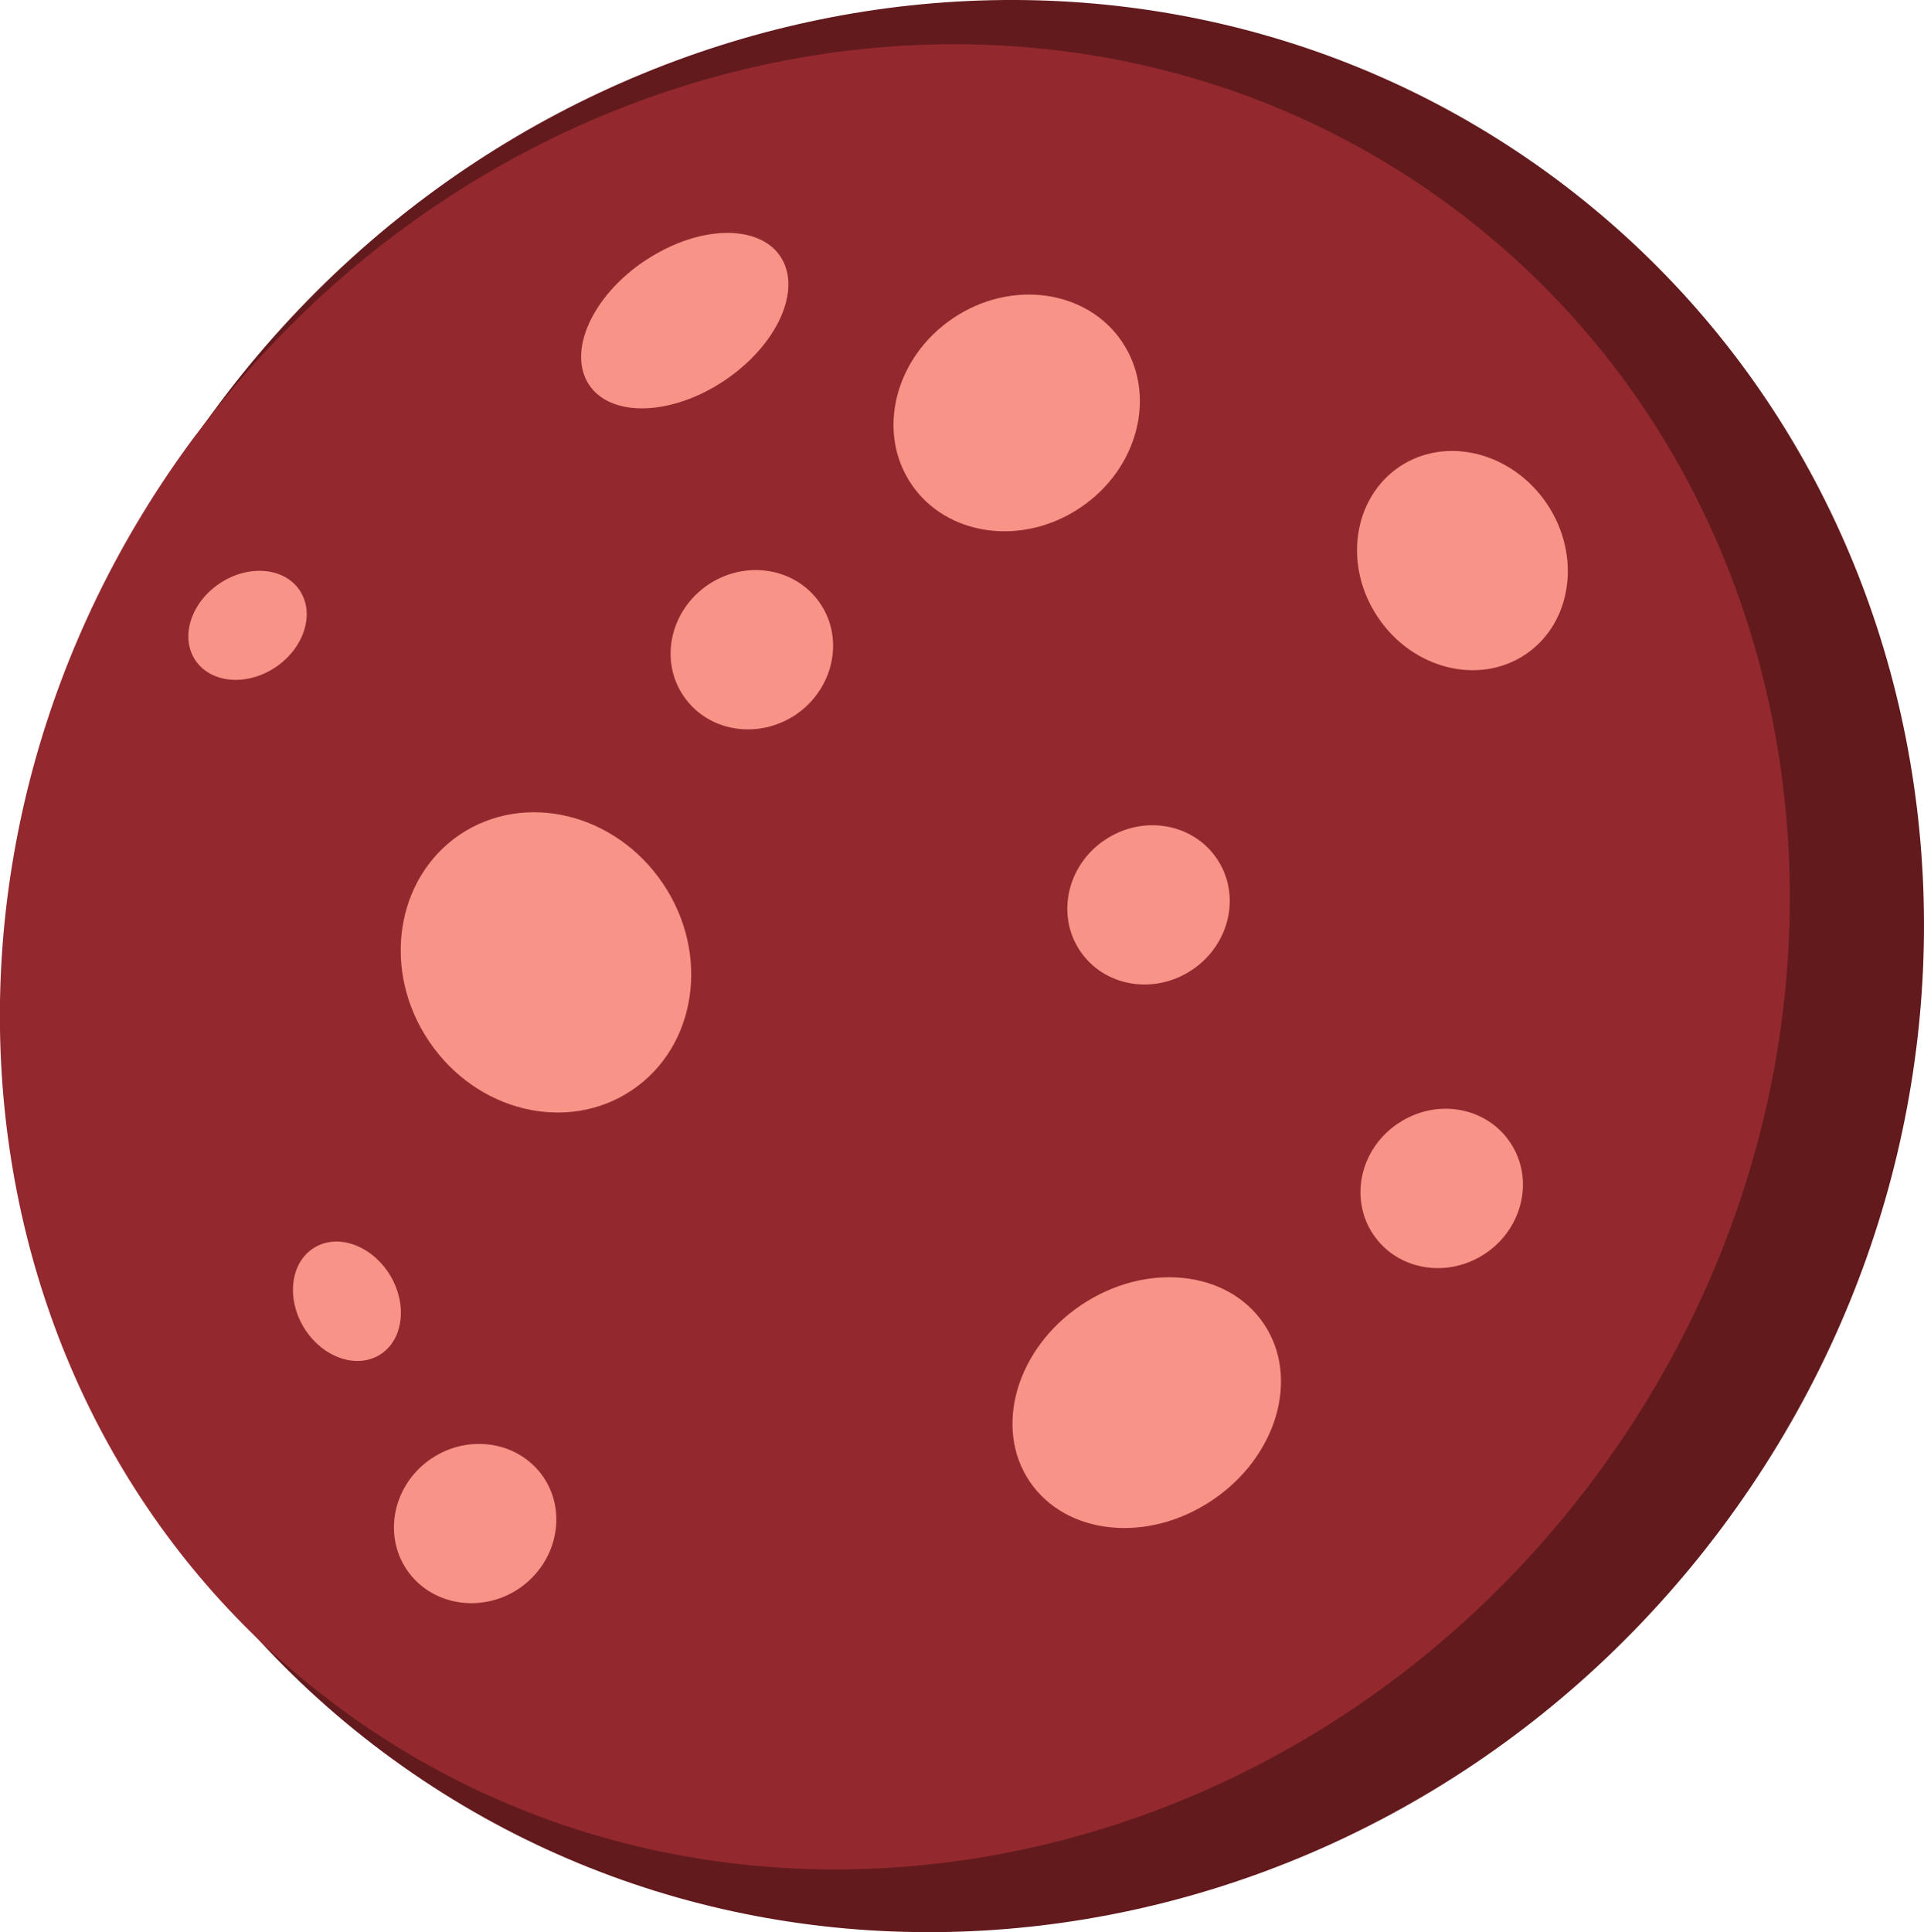 <svg xmlns="http://www.w3.org/2000/svg" width="69.177" height="69.46" viewBox="0 0 18.303 18.378"><path d="M2.078 3.849c3.085-4.13 8.785-5.086 12.736-2.138 3.95 2.95 4.65 8.688 1.567 12.819-3.084 4.129-8.785 5.085-12.736 2.136-3.949-2.95-4.65-8.688-1.567-12.817" fill="#631a1d"/><path d="M1.864 4.136C4.8.204 10.157-.76 13.83 1.982c3.672 2.743 4.268 8.153 1.332 12.085-2.936 3.93-8.293 4.896-11.965 2.153-3.673-2.742-4.27-8.153-1.334-12.084" fill="#93292e"/><path d="M10.284 12.414c.615-.414 1.394-.335 1.739.178.345.512.125 1.264-.49 1.677-.614.414-1.392.334-1.738-.178-.345-.512-.126-1.263.489-1.677M4.375 7.938c.615-.413 1.48-.205 1.932.467.452.67.32 1.55-.295 1.964-.615.414-1.48.206-1.931-.465-.453-.671-.32-1.551.294-1.966m8.937-3.498c.444-.298 1.072-.14 1.404.352.33.491.24 1.133-.203 1.432-.444.298-1.073.141-1.404-.351-.332-.492-.24-1.133.203-1.433M9.066 3.027c.554-.373 1.274-.272 1.609.225.334.498.157 1.204-.397 1.576-.553.373-1.275.272-1.609-.224-.335-.498-.157-1.203.397-1.577M10.51 7.99c.359-.243.837-.163 1.067.179.23.34.124.814-.235 1.055-.36.242-.837.163-1.067-.179-.23-.341-.124-.814.234-1.055M2.087 5.551c.273-.184.615-.156.763.063.148.22.045.548-.228.732-.273.183-.614.155-.763-.065-.147-.22-.045-.546.228-.73m.803 7.075c-.17-.282-.125-.622.1-.759.226-.138.548-.02.72.261.17.282.127.622-.1.76-.226.136-.548.02-.72-.262m3.846-7.064c.36-.242.838-.162 1.068.18.23.341.123.813-.234 1.056-.361.241-.838.163-1.069-.18-.23-.34-.124-.814.235-1.056m-.605-3.079c.502-.338 1.08-.359 1.292-.045.21.314-.025.84-.527 1.179-.502.338-1.08.358-1.291.045-.21-.313.024-.841.526-1.18M4.104 13.873c.36-.241.837-.161 1.068.18.228.34.123.814-.235 1.057-.36.241-.838.16-1.068-.18-.23-.342-.124-.815.235-1.057m9.196-3.187c.359-.243.836-.162 1.066.18.23.341.125.814-.235 1.056-.36.242-.837.162-1.067-.18-.23-.341-.125-.815.235-1.056" fill="#f79387"/></svg>